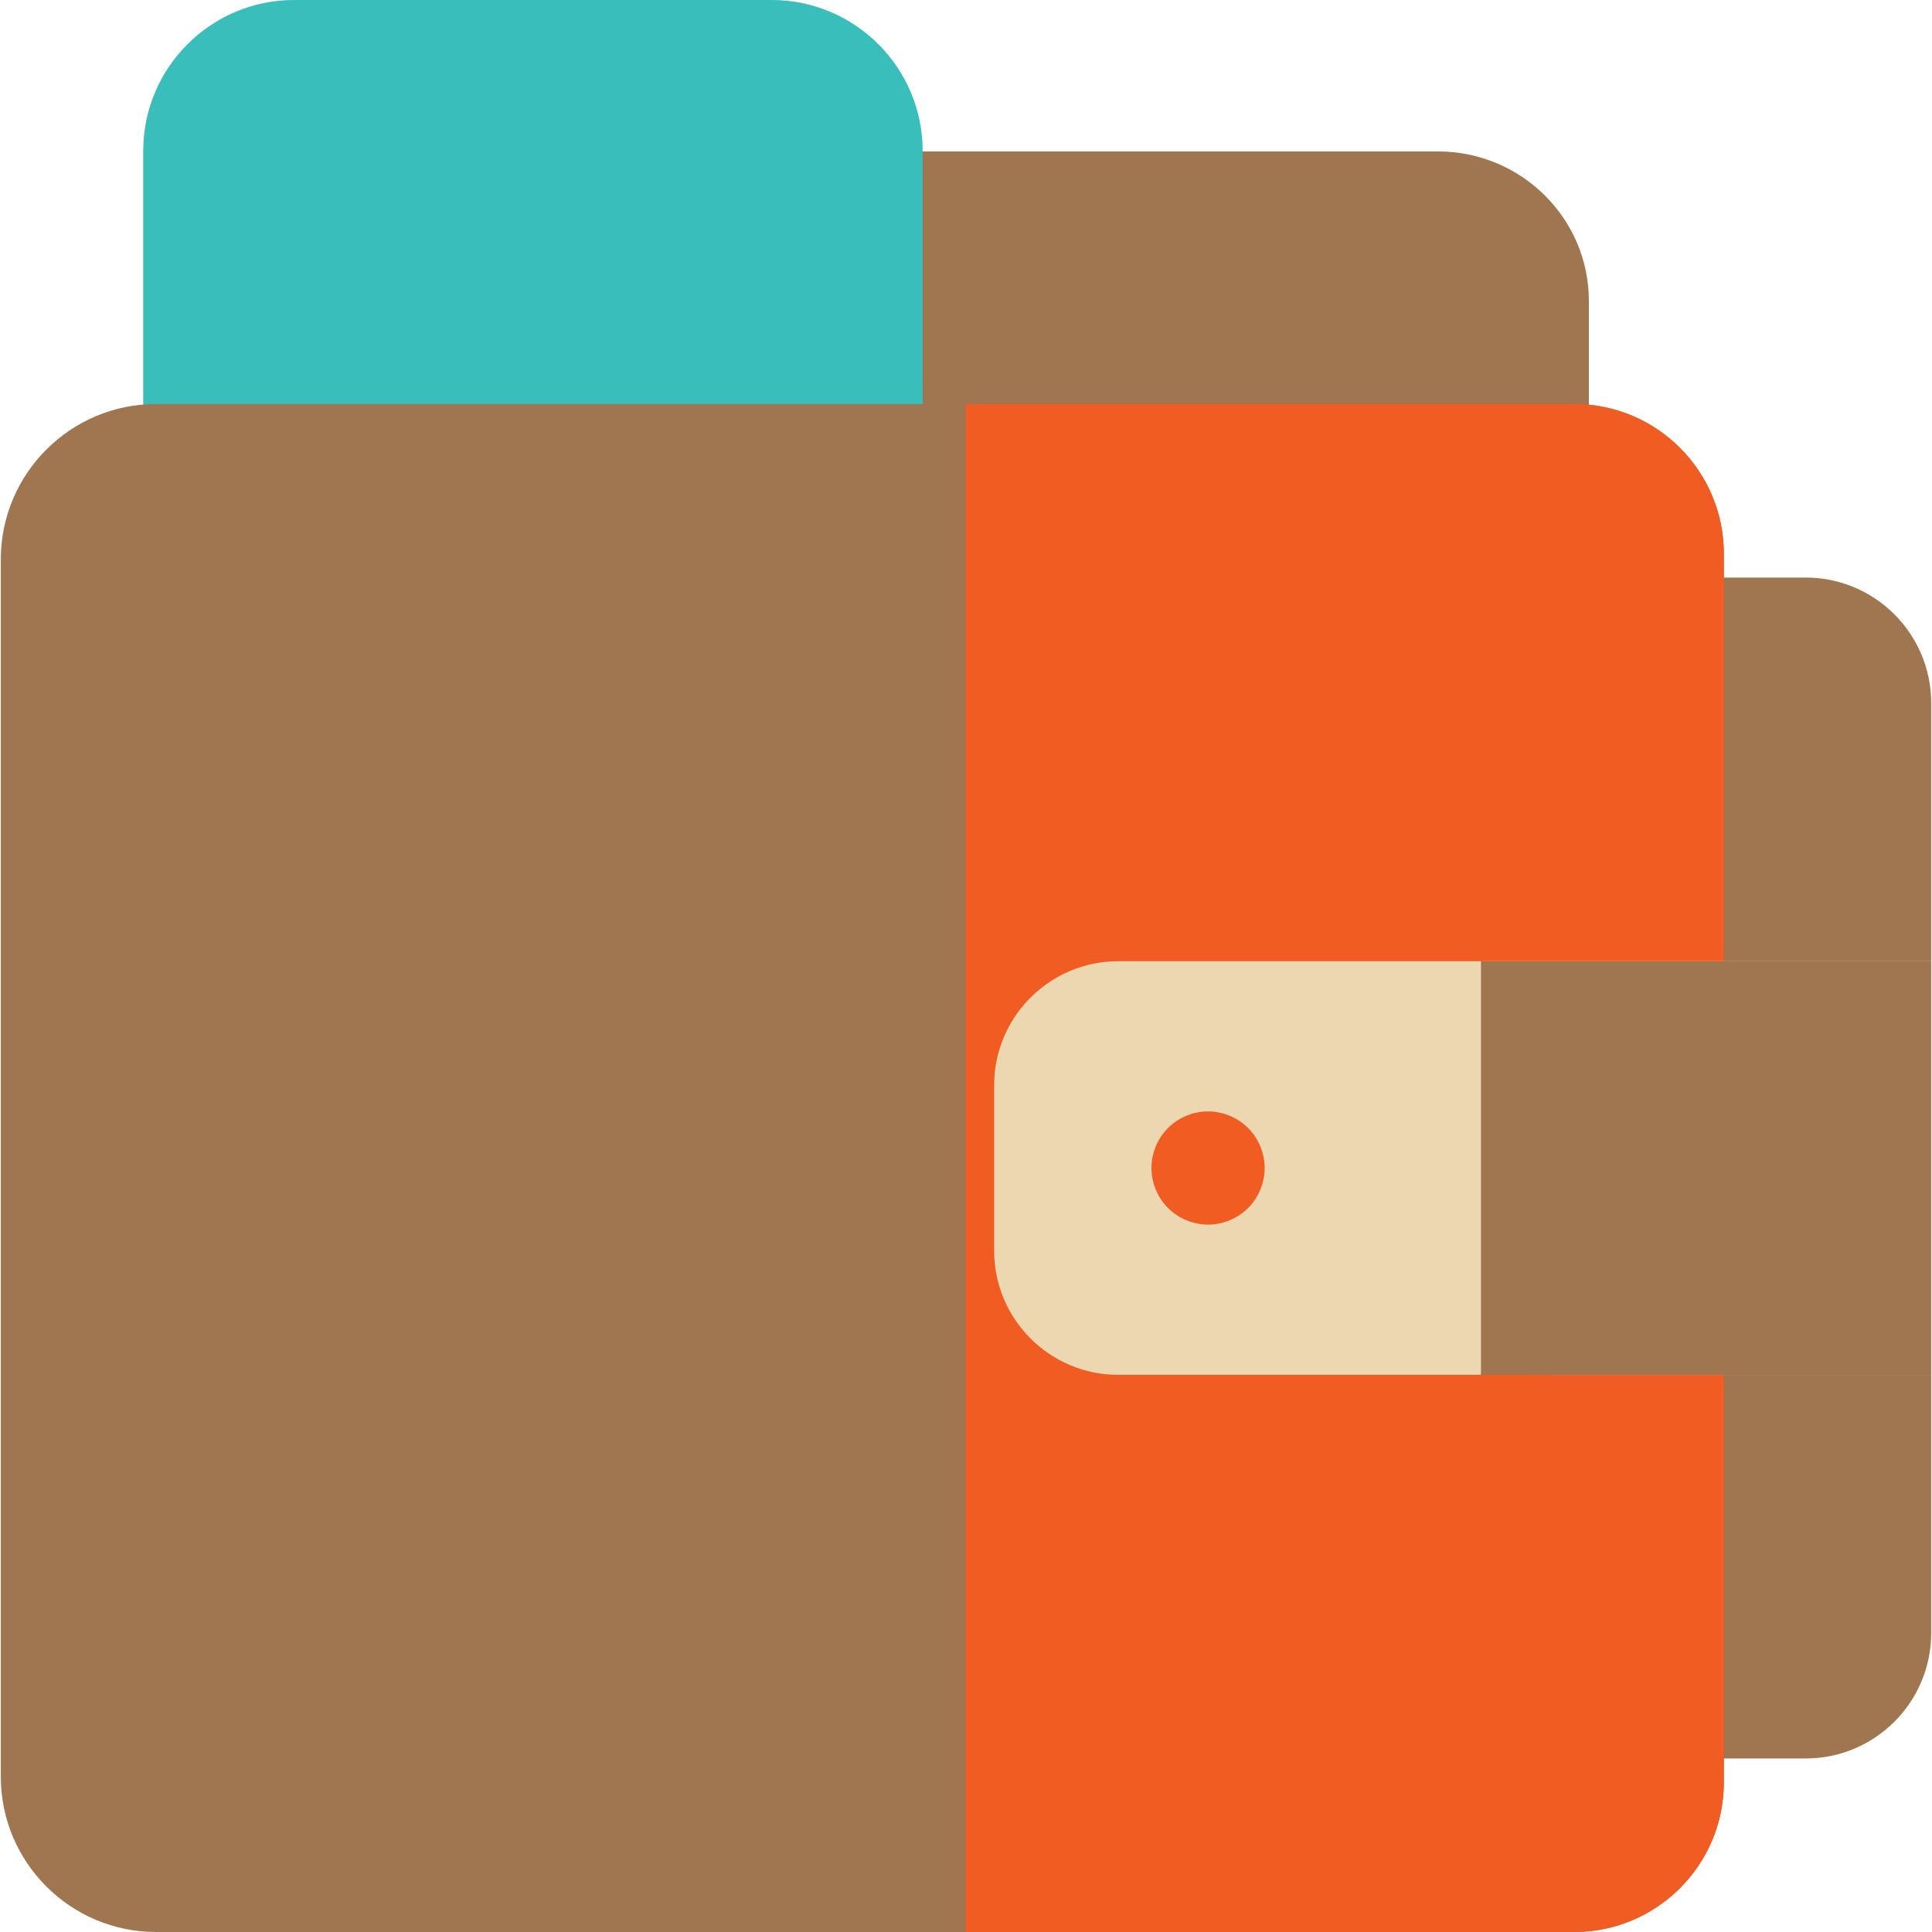 <?xml version="1.0"?>
<svg xmlns="http://www.w3.org/2000/svg" xmlns:xlink="http://www.w3.org/1999/xlink" version="1.1" id="Capa_1" x="0px" y="0px" viewBox="0 0 512 512" style="enable-background:new 0 0 512 512;" xml:space="preserve" width="512px" height="512px" class=""><g><g>
	<path style="fill:#A07651" d="M478.548,153.063H441.83c-8.283,0-14.997,6.715-14.997,14.997c0,0,0,274.673,0,282.955   s6.715,14.997,14.997,14.997h36.718c18.328,0,33.238-14.91,33.238-33.238V186.301C511.786,167.973,496.876,153.063,478.548,153.063   z" data-original="#B4D241" class="" data-old_color="#39BEBC"/>
	<path style="fill:#A07651" d="M421.069,79.746v57.32H214.515V40.133h166.581C403.133,40.133,421.069,57.9,421.069,79.746z" data-original="#B4D241" class="" data-old_color="#39BEBC"/>
</g><path style="fill:#39BEBC" d="M244.511,39.973v97.093H37.957V39.973C37.957,17.937,55.884,0,77.93,0h126.608  C226.574,0,244.511,17.937,244.511,39.973z" data-original="#FFB655" class="" data-old_color="#39bebc"/><path style="fill:#A07651" d="M456.834,146.704v325.663c0,21.856-17.787,39.633-39.643,39.633H41.367  c-22.696,0-41.153-18.457-41.153-41.153V148.234c0-22.696,18.457-41.163,41.153-41.163h375.824  C439.046,107.071,456.834,124.848,456.834,146.704z" data-original="#A07651" class="" data-old_color="#39BEBC"/><path style="fill:#F15C23" d="M456.834,146.704v325.663c0,21.856-17.787,39.633-39.643,39.633H255.909V107.071h161.282  C439.046,107.071,456.834,124.848,456.834,146.704z" data-original="#7E5D40" class="" data-old_color="#f15c23"/><path style="fill:#EDD7B0;" d="M511.783,254.735v109.611H296.331c-18.127,0-32.874-14.747-32.874-32.874v-43.872  c0-18.127,14.747-32.864,32.874-32.864H511.783z" data-original="#EDD7B0" class=""/><path style="fill:#F15C23" d="M320.148,324.533c-3.949,0-7.81-1.6-10.608-4.389c-0.35-0.351-0.68-0.721-0.99-1.101  c-0.31-0.38-0.6-0.77-0.88-1.18c-0.26-0.41-0.52-0.83-0.75-1.26c-0.229-0.431-0.439-0.88-0.62-1.33c-0.189-0.45-0.359-0.92-0.5-1.38  c-0.14-0.471-0.26-0.95-0.359-1.431c-0.101-0.479-0.17-0.97-0.221-1.449c-0.05-0.49-0.069-0.99-0.069-1.48s0.02-0.979,0.069-1.47  c0.051-0.49,0.12-0.98,0.221-1.46c0.1-0.48,0.22-0.96,0.359-1.42c0.141-0.471,0.311-0.931,0.5-1.391  c0.181-0.449,0.391-0.89,0.62-1.319c0.23-0.431,0.49-0.86,0.75-1.261c0.28-0.409,0.57-0.81,0.88-1.189  c0.311-0.38,0.641-0.75,0.99-1.101c3.14-3.129,7.64-4.769,12.078-4.309c0.49,0.05,0.98,0.12,1.46,0.22  c0.48,0.09,0.96,0.21,1.42,0.36c0.47,0.14,0.931,0.3,1.38,0.49c0.45,0.189,0.9,0.399,1.33,0.63c0.431,0.229,0.86,0.479,1.26,0.75  c0.41,0.27,0.811,0.56,1.19,0.87c0.38,0.319,0.75,0.649,1.09,0.989c0.351,0.351,0.681,0.721,0.99,1.101  c0.309,0.38,0.61,0.78,0.88,1.189c0.271,0.4,0.521,0.83,0.75,1.261c0.23,0.43,0.44,0.87,0.63,1.319  c0.181,0.46,0.351,0.92,0.49,1.391c0.14,0.46,0.27,0.939,0.36,1.42c0.1,0.479,0.17,0.97,0.22,1.46c0.05,0.49,0.08,0.979,0.08,1.47  c0,3.949-1.601,7.819-4.399,10.608c-0.34,0.34-0.71,0.68-1.09,0.99s-0.78,0.6-1.19,0.869c-0.399,0.271-0.829,0.53-1.26,0.75  c-0.43,0.23-0.88,0.45-1.33,0.631c-0.449,0.189-0.91,0.359-1.38,0.5c-0.47,0.14-0.939,0.26-1.42,0.359  c-0.479,0.101-0.97,0.17-1.46,0.22C321.127,324.513,320.638,324.533,320.148,324.533z" data-original="#7E5D40" class="" data-old_color="#f15c23"/><rect x="392.471" y="254.735" style="fill:#A07651" width="119.309" height="109.611" data-original="#E1BB78" class="active-path" data-old_color="#E1BB78"/></g> </svg>
